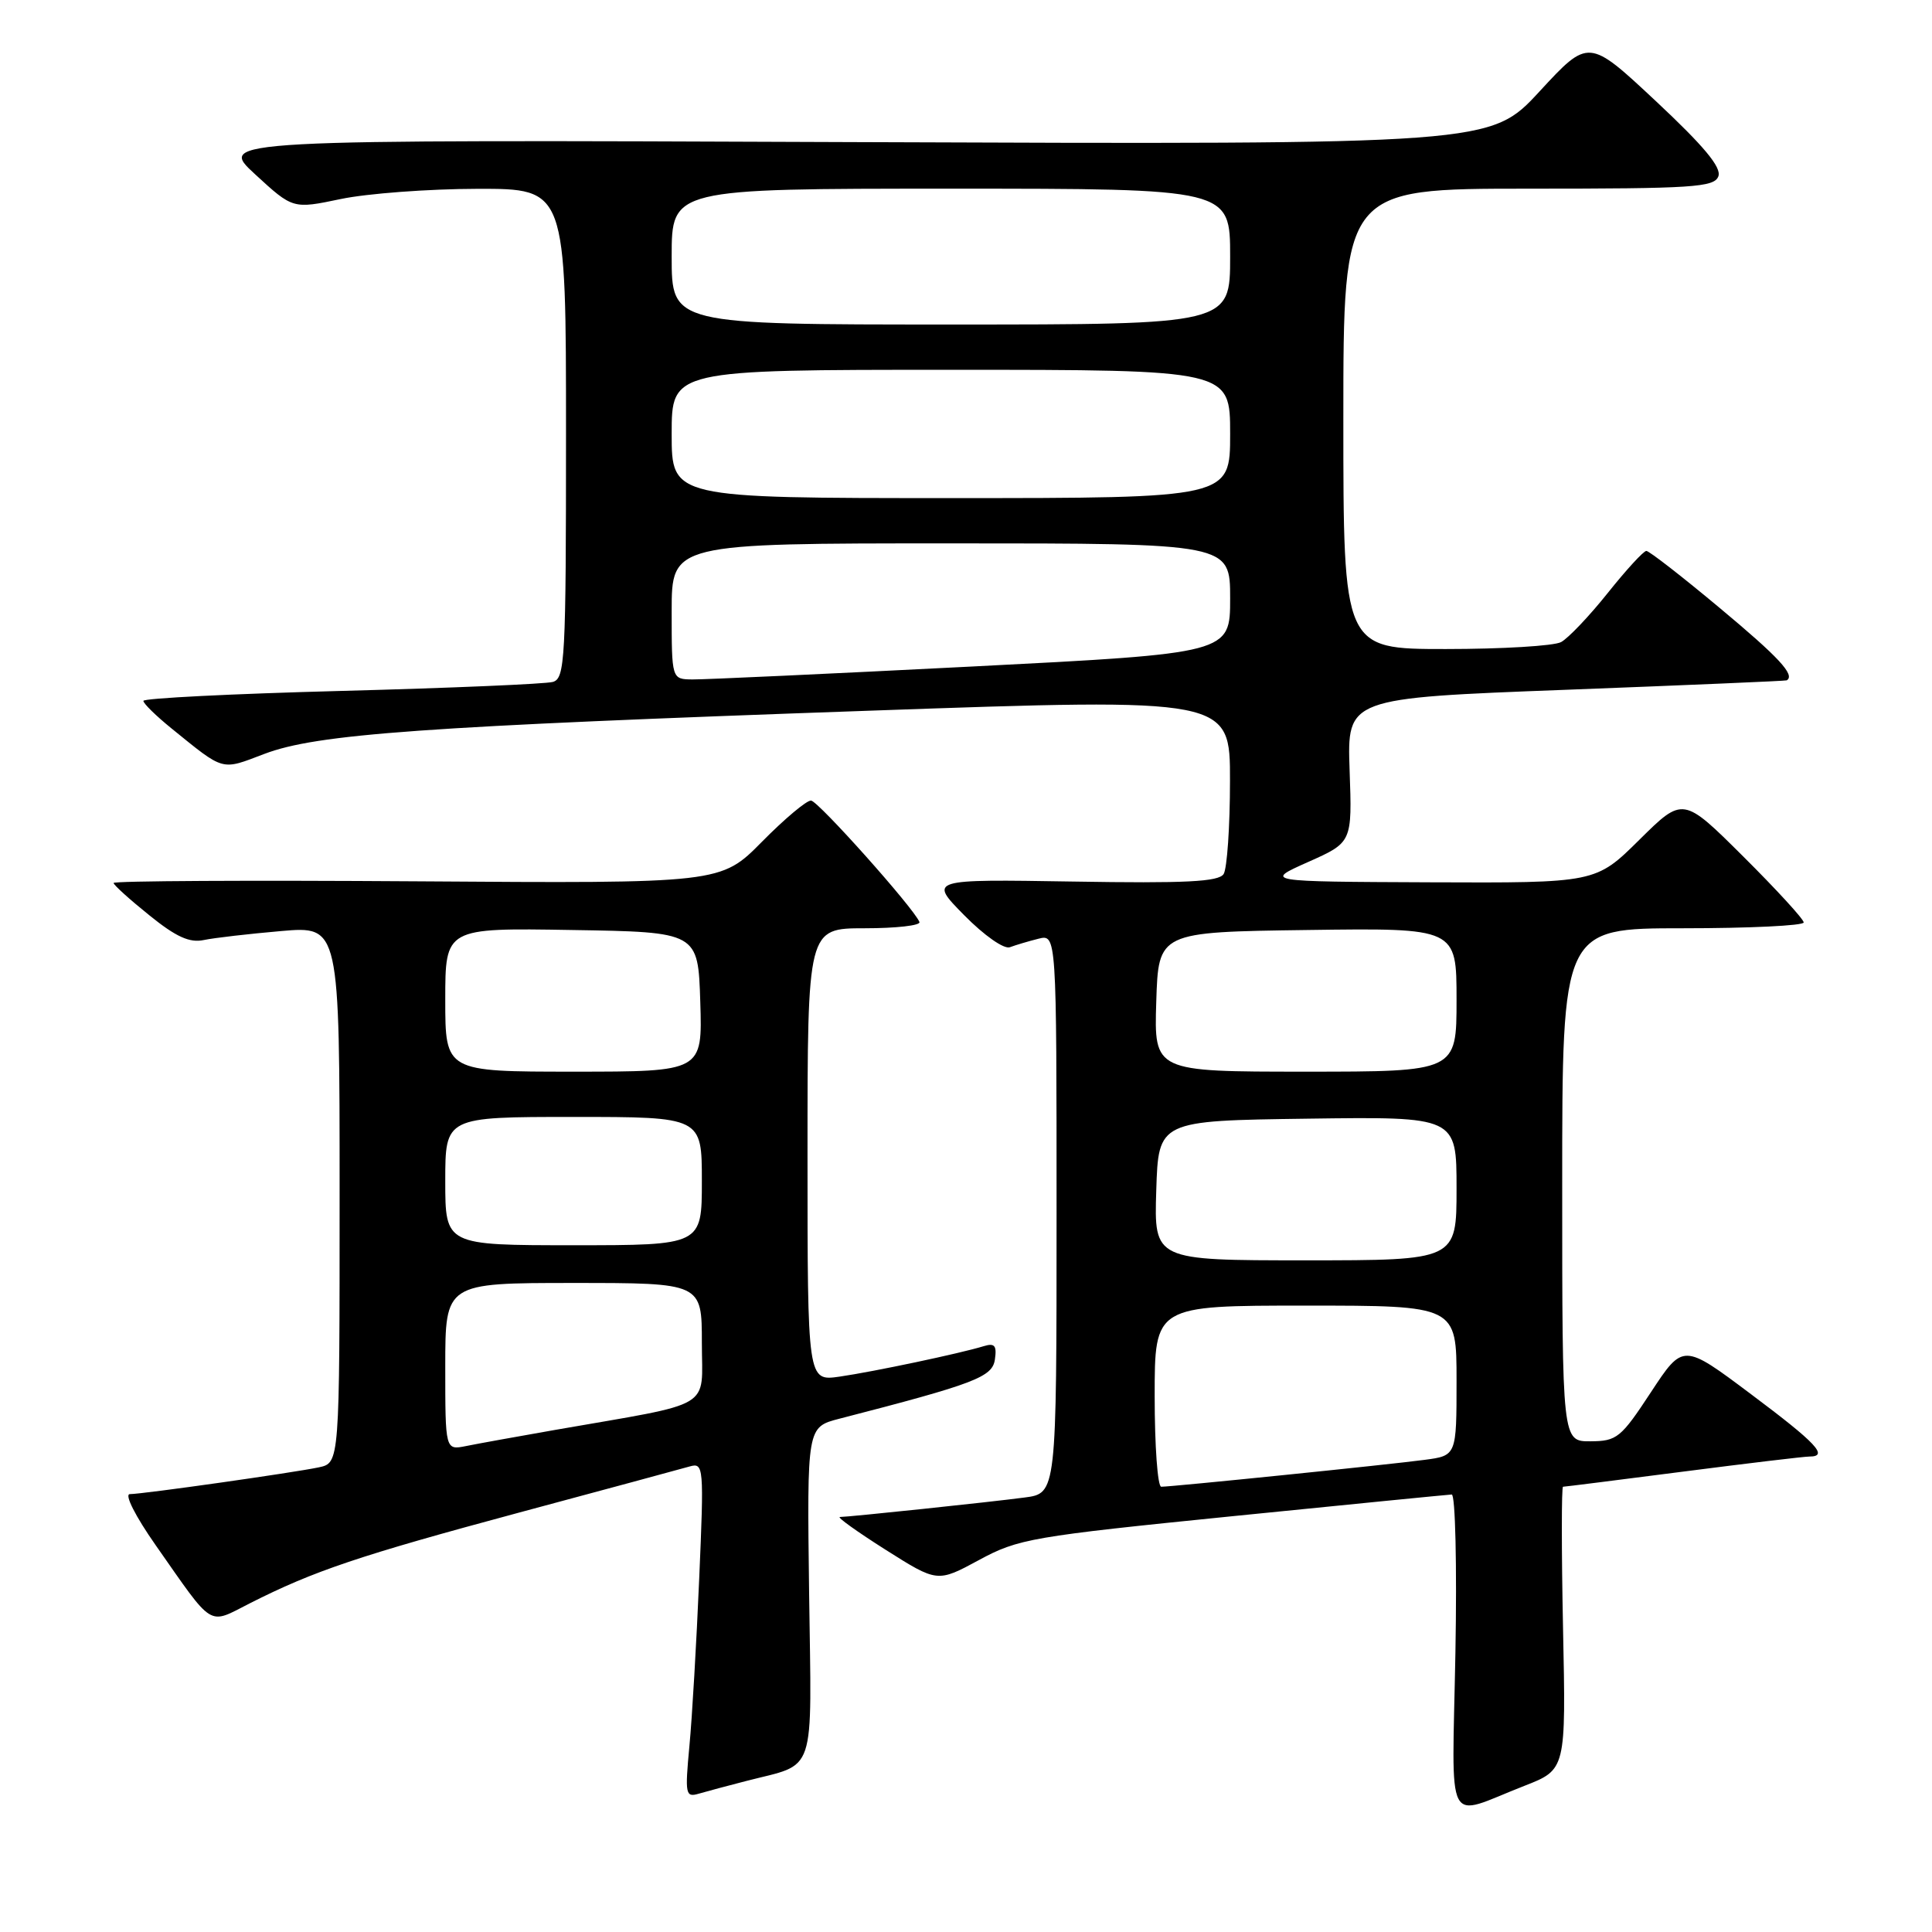 <?xml version="1.0" encoding="UTF-8" standalone="no"?>
<!DOCTYPE svg PUBLIC "-//W3C//DTD SVG 1.1//EN" "http://www.w3.org/Graphics/SVG/1.1/DTD/svg11.dtd" >
<svg xmlns="http://www.w3.org/2000/svg" xmlns:xlink="http://www.w3.org/1999/xlink" version="1.1" viewBox="0 0 256 256">
 <g >
 <path fill="currentColor"
d=" M 202.00 236.63 C 207.50 234.48 207.50 234.48 207.11 215.74 C 206.90 205.43 206.90 197.00 207.11 197.00 C 207.33 197.00 214.47 196.10 223.00 195.00 C 231.53 193.90 239.06 193.00 239.75 193.00 C 242.36 193.00 240.73 191.26 232.01 184.73 C 223.02 177.99 223.02 177.99 218.76 184.47 C 214.78 190.53 214.25 190.96 210.75 190.98 C 207.00 191.00 207.00 191.00 207.00 157.00 C 207.00 123.00 207.00 123.00 223.00 123.00 C 231.80 123.00 239.00 122.65 239.00 122.23 C 239.00 121.80 235.40 117.88 231.00 113.50 C 223.01 105.55 223.01 105.55 217.22 111.28 C 211.44 117.00 211.44 117.00 189.47 116.91 C 167.50 116.82 167.50 116.82 173.33 114.22 C 179.17 111.62 179.17 111.62 178.83 102.06 C 178.50 92.50 178.50 92.50 207.50 91.40 C 223.45 90.79 236.61 90.23 236.75 90.15 C 237.91 89.46 235.73 87.11 227.91 80.59 C 222.91 76.41 218.52 73.00 218.15 73.00 C 217.78 73.00 215.48 75.51 213.03 78.58 C 210.58 81.65 207.80 84.57 206.85 85.08 C 205.91 85.59 199.03 86.00 191.57 86.00 C 178.00 86.00 178.00 86.00 178.00 55.50 C 178.00 25.00 178.00 25.00 202.53 25.00 C 224.31 25.00 227.13 24.82 227.69 23.37 C 228.14 22.19 225.81 19.39 219.41 13.40 C 210.50 5.07 210.50 5.07 204.00 12.11 C 197.50 19.15 197.50 19.15 113.15 18.83 C 28.81 18.50 28.81 18.50 33.81 23.10 C 38.81 27.70 38.81 27.70 45.16 26.37 C 48.65 25.64 56.79 25.03 63.25 25.02 C 75.00 25.00 75.00 25.00 75.00 57.43 C 75.00 87.47 74.87 89.90 73.25 90.36 C 72.29 90.63 59.69 91.17 45.25 91.55 C 30.81 91.93 19.00 92.52 19.00 92.87 C 19.00 93.22 20.67 94.85 22.70 96.50 C 29.80 102.25 29.24 102.10 35.02 99.90 C 42.00 97.25 55.94 96.25 115.25 94.17 C 163.00 92.49 163.00 92.49 162.98 103.49 C 162.98 109.55 162.59 115.09 162.14 115.81 C 161.49 116.84 157.14 117.06 142.18 116.81 C 123.06 116.50 123.06 116.50 127.76 121.27 C 130.42 123.97 133.05 125.81 133.82 125.51 C 134.57 125.23 136.27 124.72 137.59 124.39 C 140.00 123.78 140.00 123.78 140.00 160.83 C 140.00 197.88 140.00 197.88 135.75 198.43 C 131.17 199.04 112.59 200.99 111.29 201.01 C 110.86 201.02 113.59 202.97 117.36 205.36 C 124.21 209.69 124.21 209.69 129.71 206.72 C 134.92 203.89 136.68 203.59 163.35 200.90 C 178.83 199.34 191.89 198.05 192.36 198.03 C 192.84 198.01 193.06 207.45 192.85 218.99 C 192.41 242.92 191.31 240.80 202.00 236.63 Z  M 98.84 236.00 C 108.29 233.55 107.54 235.80 107.21 211.00 C 106.93 189.10 106.93 189.10 111.21 187.99 C 129.20 183.35 131.50 182.47 131.83 180.13 C 132.10 178.28 131.79 177.93 130.33 178.38 C 127.25 179.33 115.75 181.76 111.25 182.41 C 107.00 183.02 107.00 183.02 107.00 153.01 C 107.00 123.00 107.00 123.00 114.58 123.00 C 118.75 123.00 122.02 122.63 121.83 122.17 C 121.10 120.34 108.43 106.15 107.47 106.08 C 106.90 106.03 103.97 108.49 100.97 111.53 C 95.51 117.06 95.51 117.06 55.25 116.78 C 33.11 116.63 15.02 116.72 15.05 117.00 C 15.07 117.28 17.21 119.21 19.80 121.29 C 23.32 124.14 25.13 124.96 27.00 124.56 C 28.38 124.27 32.99 123.74 37.25 123.37 C 45.00 122.70 45.00 122.70 45.00 158.27 C 45.00 193.84 45.00 193.84 42.25 194.43 C 38.95 195.13 19.04 197.96 17.20 197.98 C 16.46 197.99 17.95 200.93 20.63 204.75 C 28.43 215.88 27.48 215.30 33.10 212.45 C 41.58 208.15 47.59 206.13 68.80 200.42 C 80.19 197.36 90.36 194.61 91.40 194.31 C 93.24 193.79 93.29 194.34 92.65 209.13 C 92.29 217.59 91.71 227.59 91.35 231.36 C 90.75 237.78 90.83 238.19 92.60 237.67 C 93.65 237.37 96.45 236.61 98.84 236.00 Z  M 153.00 185.00 C 153.00 173.00 153.00 173.00 173.00 173.00 C 193.00 173.00 193.00 173.00 193.00 182.94 C 193.00 192.88 193.00 192.88 188.75 193.44 C 184.15 194.06 155.30 197.00 153.87 197.00 C 153.39 197.00 153.00 191.60 153.00 185.00 Z  M 153.21 157.75 C 153.50 148.50 153.50 148.50 173.25 148.23 C 193.00 147.96 193.00 147.96 193.00 157.48 C 193.00 167.00 193.00 167.00 172.96 167.00 C 152.92 167.00 152.92 167.00 153.21 157.75 Z  M 153.21 132.75 C 153.50 123.50 153.50 123.50 173.25 123.23 C 193.00 122.96 193.00 122.96 193.00 132.48 C 193.00 142.00 193.00 142.00 172.96 142.00 C 152.92 142.00 152.92 142.00 153.21 132.75 Z  M 89.00 81.00 C 89.00 72.00 89.00 72.00 126.00 72.00 C 163.00 72.00 163.00 72.00 163.00 79.29 C 163.00 86.57 163.00 86.57 128.75 88.32 C 109.91 89.28 93.26 90.05 91.75 90.03 C 89.00 90.00 89.00 90.00 89.00 81.00 Z  M 89.00 57.50 C 89.00 49.00 89.00 49.00 126.00 49.00 C 163.00 49.00 163.00 49.00 163.00 57.50 C 163.00 66.00 163.00 66.00 126.00 66.00 C 89.00 66.00 89.00 66.00 89.00 57.50 Z  M 89.00 34.00 C 89.00 25.00 89.00 25.00 126.00 25.00 C 163.00 25.00 163.00 25.00 163.00 34.00 C 163.00 43.00 163.00 43.00 126.00 43.00 C 89.00 43.00 89.00 43.00 89.00 34.00 Z  M 59.00 181.08 C 59.00 170.00 59.00 170.00 76.00 170.00 C 93.00 170.00 93.00 170.00 93.00 177.93 C 93.00 186.89 94.94 185.74 73.50 189.48 C 68.55 190.35 63.26 191.30 61.75 191.61 C 59.00 192.16 59.00 192.16 59.00 181.08 Z  M 59.00 156.50 C 59.00 148.00 59.00 148.00 76.00 148.00 C 93.00 148.00 93.00 148.00 93.00 156.50 C 93.00 165.00 93.00 165.00 76.00 165.00 C 59.00 165.00 59.00 165.00 59.00 156.50 Z  M 59.00 132.48 C 59.00 122.95 59.00 122.95 75.75 123.23 C 92.50 123.50 92.50 123.50 92.79 132.75 C 93.08 142.00 93.08 142.00 76.04 142.00 C 59.00 142.00 59.00 142.00 59.00 132.48 Z "/>
</g>
</svg>